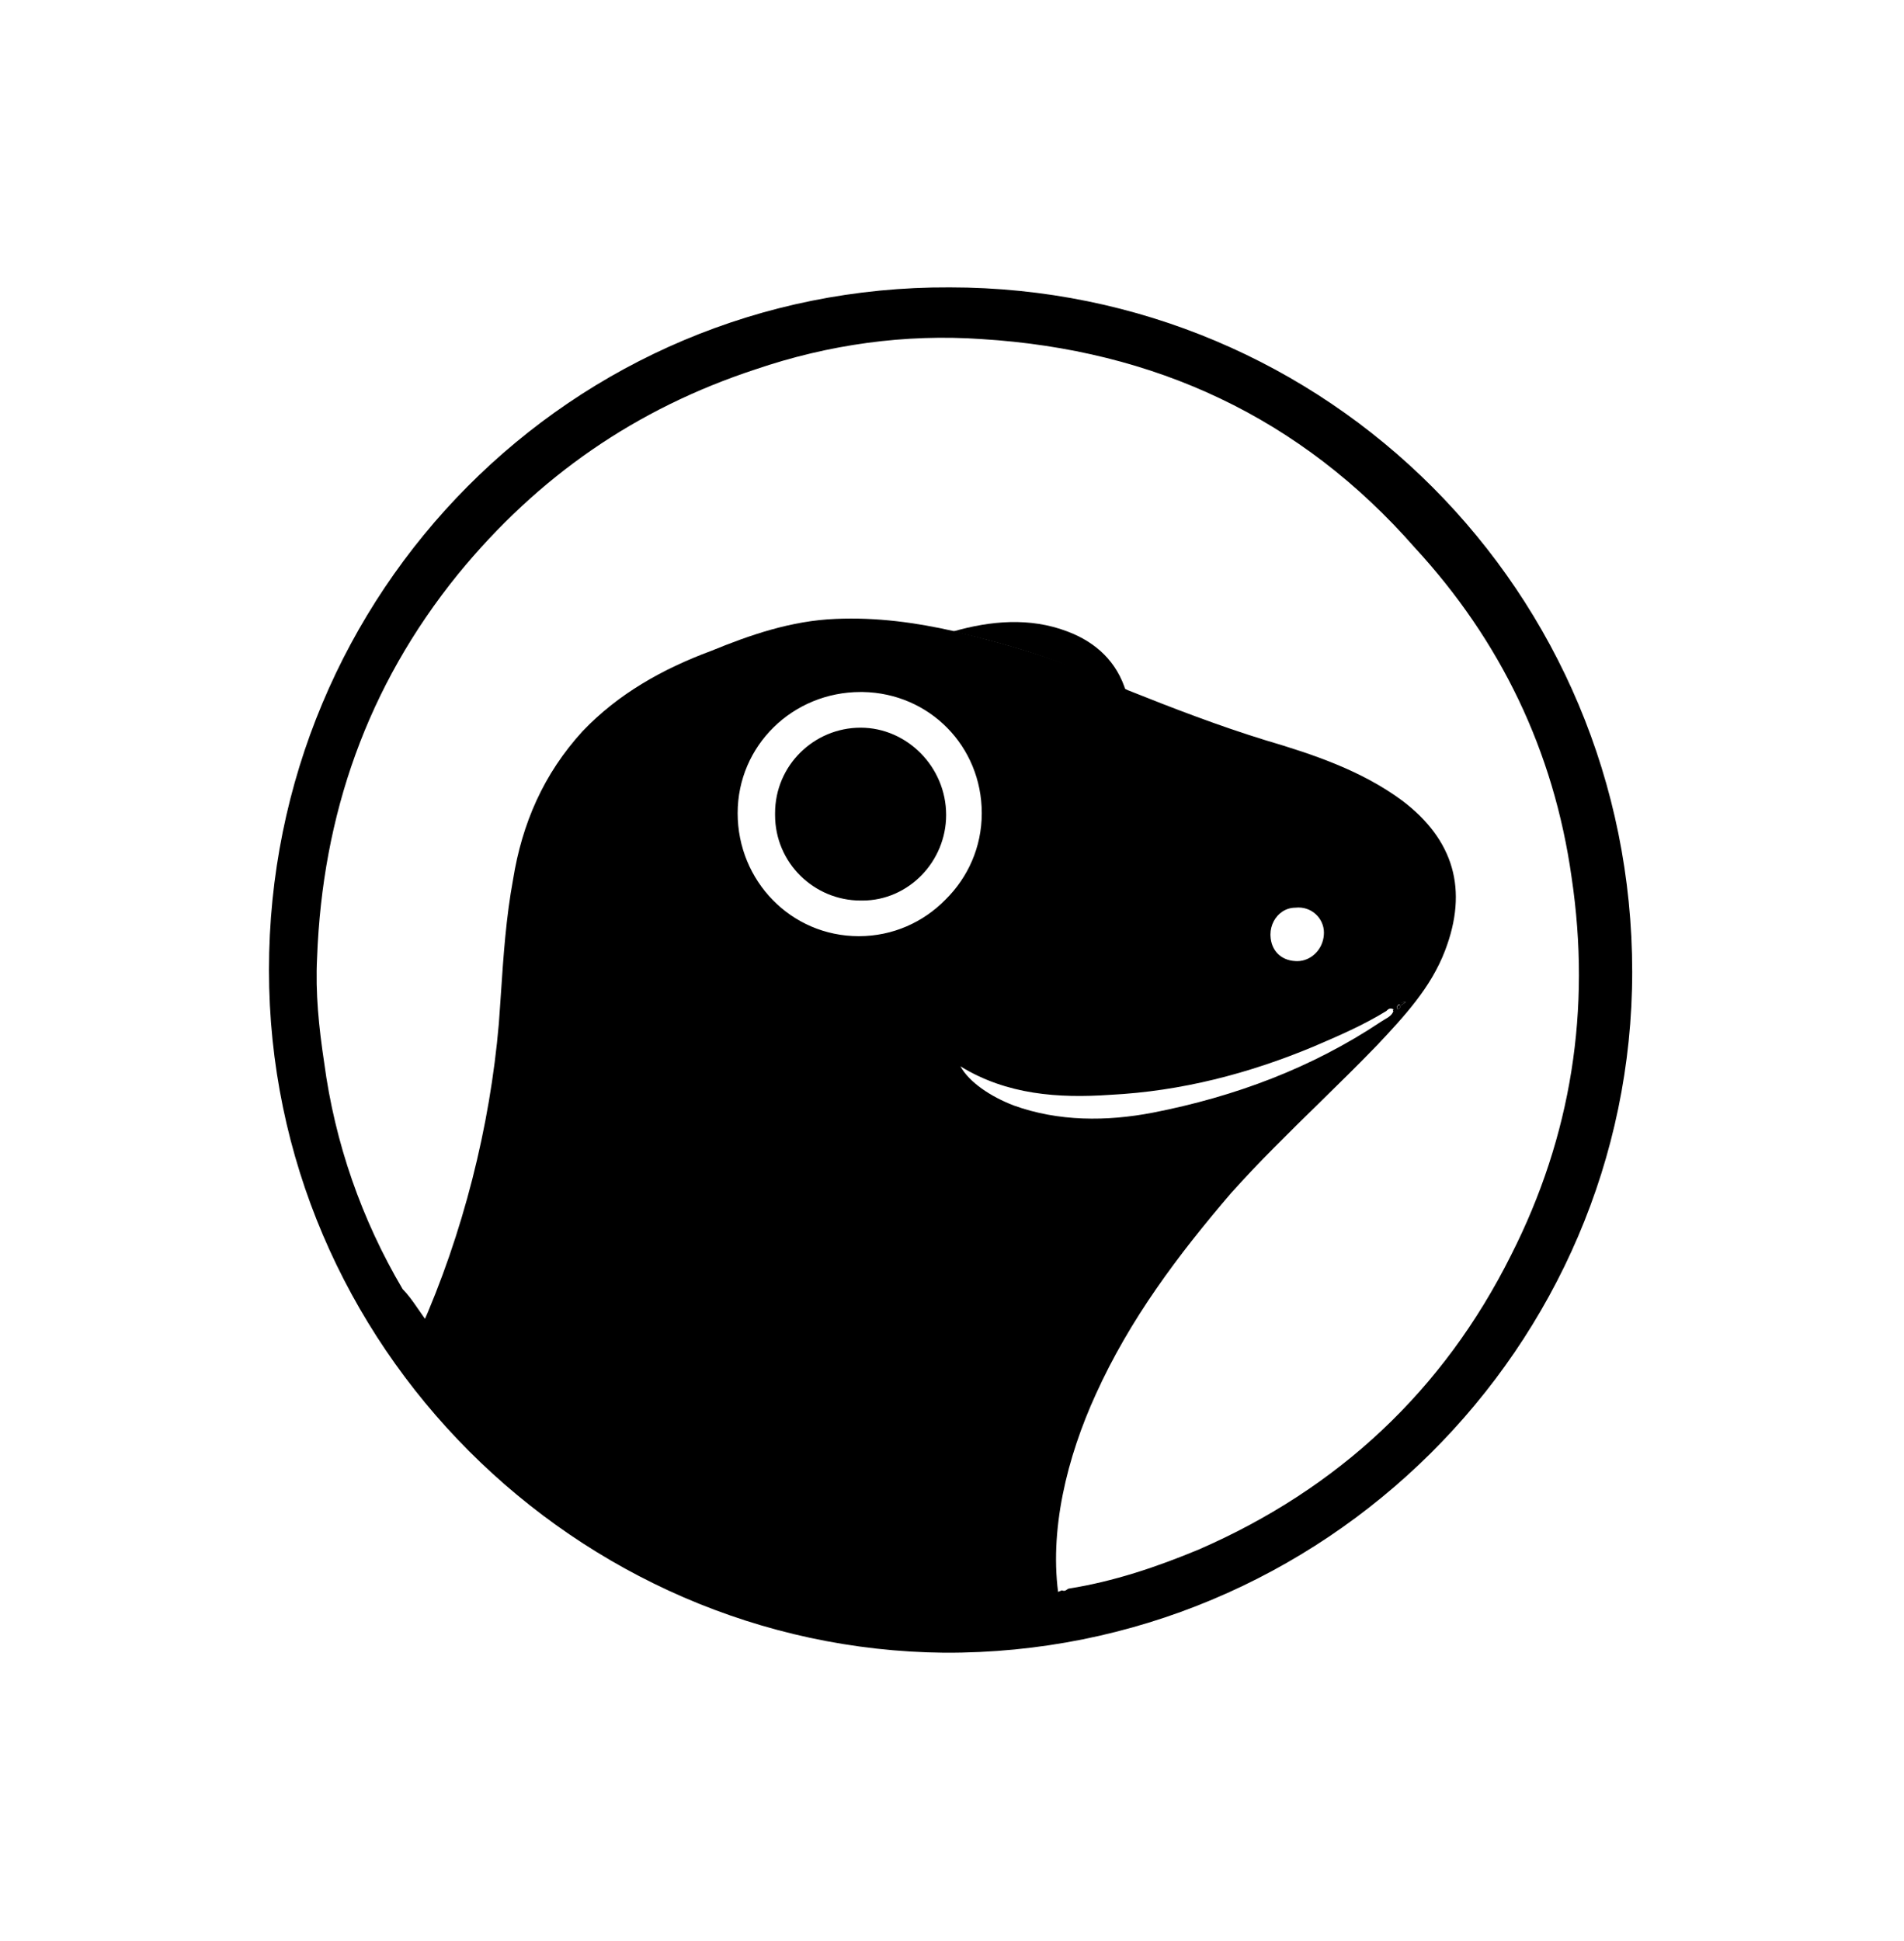 <svg width="52" height="53" viewBox="0 0 52 53" fill="none" xmlns="http://www.w3.org/2000/svg">
<path fill-rule="evenodd" clip-rule="evenodd" d="M25.937 7.847C36.255 7.847 44.577 16.17 44.577 26.536C44.577 36.756 36.157 45.176 25.791 45.127C15.765 45.03 7.346 36.756 7.346 26.487C7.346 16.17 15.619 7.799 25.937 7.847ZM11.774 36.221C11.774 36.416 11.872 36.513 11.969 36.659C12.699 37.681 13.527 38.654 14.5 39.482C14.938 39.871 15.376 40.261 15.863 40.601C17.225 41.477 18.637 42.304 20.194 42.84C21.459 43.278 22.774 43.619 24.088 43.765C25.11 43.862 26.18 43.911 27.202 43.765C27.786 43.667 28.419 43.667 29.003 43.424C29.1 43.473 29.149 43.375 29.198 43.375C30.415 43.181 31.582 42.791 32.751 42.304C36.547 40.65 39.418 37.973 41.267 34.274C42.922 31.014 43.458 27.558 42.922 23.957C42.436 20.501 40.975 17.484 38.639 14.953C35.525 11.4 31.534 9.551 26.813 9.259C24.72 9.113 22.628 9.405 20.632 10.086C17.371 11.157 14.695 13.006 12.505 15.683C10.023 18.749 8.806 22.253 8.66 26.147C8.611 27.12 8.708 28.045 8.854 29.018C9.146 31.208 9.876 33.301 10.996 35.199C11.288 35.491 11.482 35.88 11.774 36.221Z" fill="black"/>
<path fill-rule="evenodd" clip-rule="evenodd" d="M26.034 17.241C27.056 16.949 28.127 16.852 29.149 17.241C29.928 17.533 30.512 18.069 30.755 18.896C29.295 18.117 27.689 17.631 26.034 17.241Z" fill="black"/>
<path fill-rule="evenodd" clip-rule="evenodd" d="M27.087 44.116C27.671 44.068 28.34 43.949 28.924 43.657C28.632 41.808 29.149 39.773 29.928 38.07C30.853 36.026 32.167 34.274 33.627 32.571C34.386 31.724 35.198 30.93 36.01 30.135L36.01 30.135C36.551 29.606 37.092 29.076 37.618 28.531C38.348 27.752 39.078 26.974 39.467 25.952C40.1 24.297 39.71 22.934 38.299 21.863C37.18 21.036 35.866 20.598 34.552 20.209C33.286 19.819 32.021 19.333 30.804 18.846C29.295 18.116 27.689 17.629 26.083 17.24C25.013 16.997 23.942 16.851 22.823 16.899C21.606 16.948 20.486 17.337 19.416 17.775C18.102 18.262 16.885 18.943 15.912 19.965C14.841 21.134 14.257 22.496 14.014 24.005C13.819 25.056 13.749 26.107 13.679 27.159C13.661 27.421 13.644 27.684 13.624 27.947C13.381 30.77 12.646 33.683 11.477 36.312C11.477 36.397 11.601 36.49 11.724 36.581L11.724 36.581C11.81 36.646 11.896 36.71 11.937 36.771C12.176 37.106 12.401 37.478 12.629 37.856C13.096 38.63 13.578 39.428 14.232 39.984C14.501 40.223 14.775 40.386 15.059 40.556C15.238 40.662 15.421 40.771 15.61 40.903C16.972 41.779 18.643 42.663 20.201 43.198C21.466 43.636 22.559 43.97 23.873 44.116C24.895 44.214 26.065 44.262 27.087 44.116ZM38.25 27.412C38.299 27.363 38.348 27.363 38.396 27.363L38.25 27.46C38.25 27.509 38.202 27.558 38.153 27.558V27.509C38.153 27.46 38.202 27.412 38.25 27.412ZM23.563 18.895C23.543 18.895 23.524 18.895 23.504 18.895C21.654 18.895 20.146 20.355 20.146 22.204C20.146 24.053 21.605 25.562 23.454 25.562L23.455 25.562C24.388 25.562 25.221 25.179 25.825 24.561C26.433 23.96 26.811 23.135 26.813 22.212L26.813 22.204C26.813 20.375 25.384 18.926 23.563 18.895ZM26.23 29.116C26.23 29.116 26.229 29.115 26.229 29.115C27.495 29.894 28.906 29.991 30.317 29.894C32.264 29.796 34.114 29.31 35.866 28.58C36.547 28.288 37.228 27.996 37.861 27.606C37.91 27.558 37.958 27.509 38.056 27.558C38.052 27.573 38.047 27.587 38.042 27.6C38.046 27.602 38.051 27.604 38.055 27.607C38.018 27.718 37.925 27.772 37.818 27.835C37.785 27.855 37.75 27.875 37.715 27.899C35.817 29.164 33.724 29.943 31.485 30.381C30.22 30.624 28.906 30.624 27.689 30.186C27.056 29.943 26.472 29.553 26.229 29.115C26.229 29.115 26.23 29.116 26.23 29.116ZM36.158 25.465C36.158 25.846 35.9 26.154 35.576 26.227C35.528 26.238 35.479 26.244 35.427 26.244C35.41 26.244 35.393 26.244 35.376 26.242C34.979 26.221 34.714 25.951 34.698 25.552C34.698 25.539 34.697 25.527 34.697 25.514C34.697 25.386 34.729 25.264 34.785 25.157C34.899 24.938 35.117 24.784 35.379 24.784C35.817 24.735 36.158 25.076 36.158 25.465Z" fill="black"/>
<path fill-rule="evenodd" clip-rule="evenodd" d="M38.25 27.461C38.25 27.509 38.202 27.558 38.153 27.558C38.153 27.461 38.202 27.412 38.25 27.461ZM38.396 27.363L38.25 27.461L38.202 27.412C38.299 27.363 38.348 27.363 38.396 27.363Z" fill="black"/>
<path fill-rule="evenodd" clip-rule="evenodd" d="M25.84 22.253C25.84 23.519 24.818 24.589 23.553 24.589H23.504C22.239 24.589 21.168 23.567 21.168 22.253V22.205C21.168 20.891 22.239 19.869 23.504 19.869C24.769 19.869 25.84 20.939 25.84 22.253Z" fill="black"/>
</svg>
